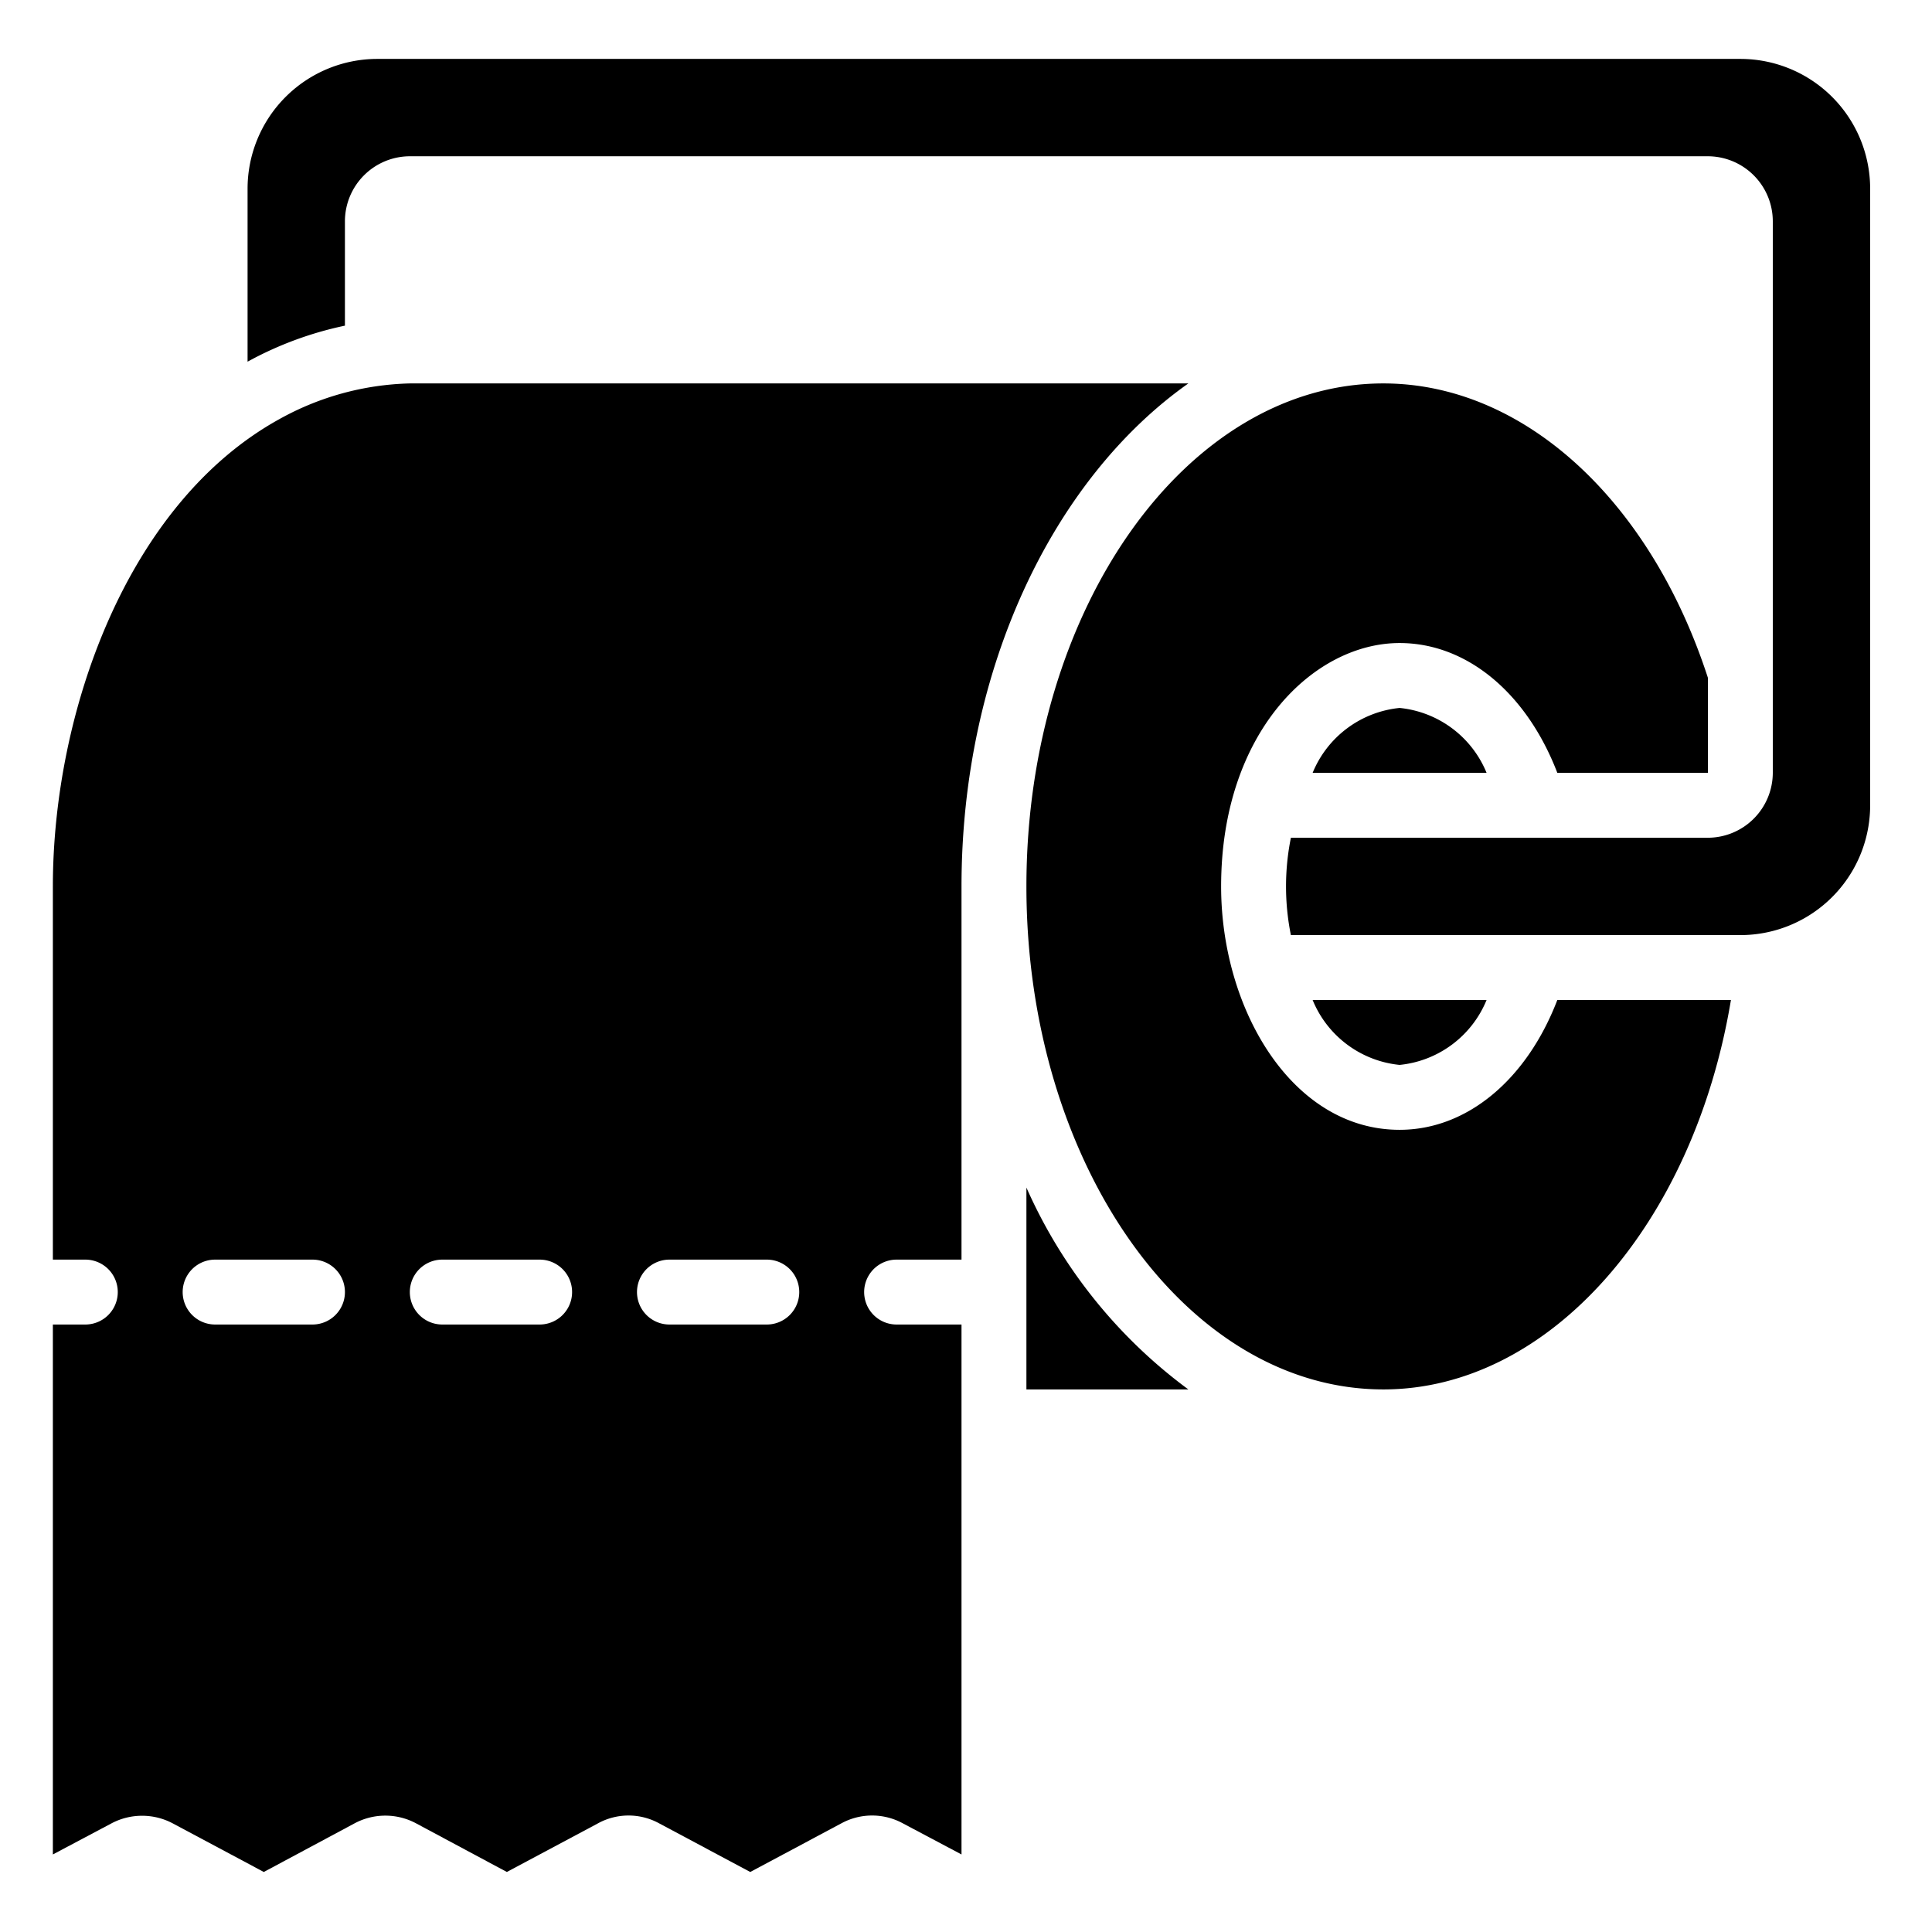 <svg xmlns="http://www.w3.org/2000/svg" viewBox="0 0 512 512"><path d="M314.924 101.612H108.61a74.657 74.657 0 0 0-34.572 9.46c-40.386 22.291-60.028 77.744-60.028 123.84v98.9h8.6a8.6 8.6 0 1 1 0 17.2h-8.6V491.45l15.566-8.256a17.338 17.338 0 0 1 16.168 0l24.166 12.9 24.08-12.9a17.27 17.27 0 0 1 16.254 0l24.08 12.9 24.166-12.9a16.865 16.865 0 0 1 16.168 0l24.166 12.9 24.166-12.9a17.032 17.032 0 0 1 16.254 0l15.566 8.256V351.012h-17.2a8.6 8.6 0 1 1 0-17.2h17.2v-98.9c0-57.878 24.424-108.102 60.114-133.3zM82.81 351.012h-25.8a8.6 8.6 0 1 1 0-17.2h25.8a8.6 8.6 0 1 1 0 17.2zm60.2 0h-25.8a8.6 8.6 0 1 1 0-17.2h25.8a8.6 8.6 0 1 1 0 17.2zm60.2 0h-25.8a8.6 8.6 0 1 1 0-17.2h25.8a8.6 8.6 0 1 1 0 17.2zm167.7-51.6c-28.543 0-47.3-32.018-47.3-64.5 0-40.988 24.665-64.5 47.3-64.5 17.888 0 33.712 13.33 41.796 34.4h39.904v-25.198c-15.394-47.386-49.106-78.002-86-78.002-52.202 0-94.6 59.77-94.6 133.3s42.398 133.3 94.6 133.3c43.946 0 82.216-43.688 92.106-103.2h-46.01c-8.084 21.07-23.908 34.4-41.796 34.4zm-98.9 15.308v53.492h42.914a133.592 133.592 0 0 1-42.914-53.492zm75.852-109.908h46.096a27.898 27.898 0 0 0-23.048-17.2 27.898 27.898 0 0 0-23.048 17.2zm113.348-189.2h-361.2a34.4 34.4 0 0 0-34.4 34.4V95.85a93.397 93.397 0 0 1 25.8-9.546V58.612a17.252 17.252 0 0 1 17.2-17.2h344a17.252 17.252 0 0 1 17.2 17.2v146.2a17.252 17.252 0 0 1-17.2 17.2H342.1a65.145 65.145 0 0 0 0 25.8h119.11a34.4 34.4 0 0 0 34.4-34.4v-163.4a34.4 34.4 0 0 0-34.4-34.4zm-67.252 249.4h-46.096a27.898 27.898 0 0 0 23.048 17.2 27.898 27.898 0 0 0 23.048-17.2z"/></svg>